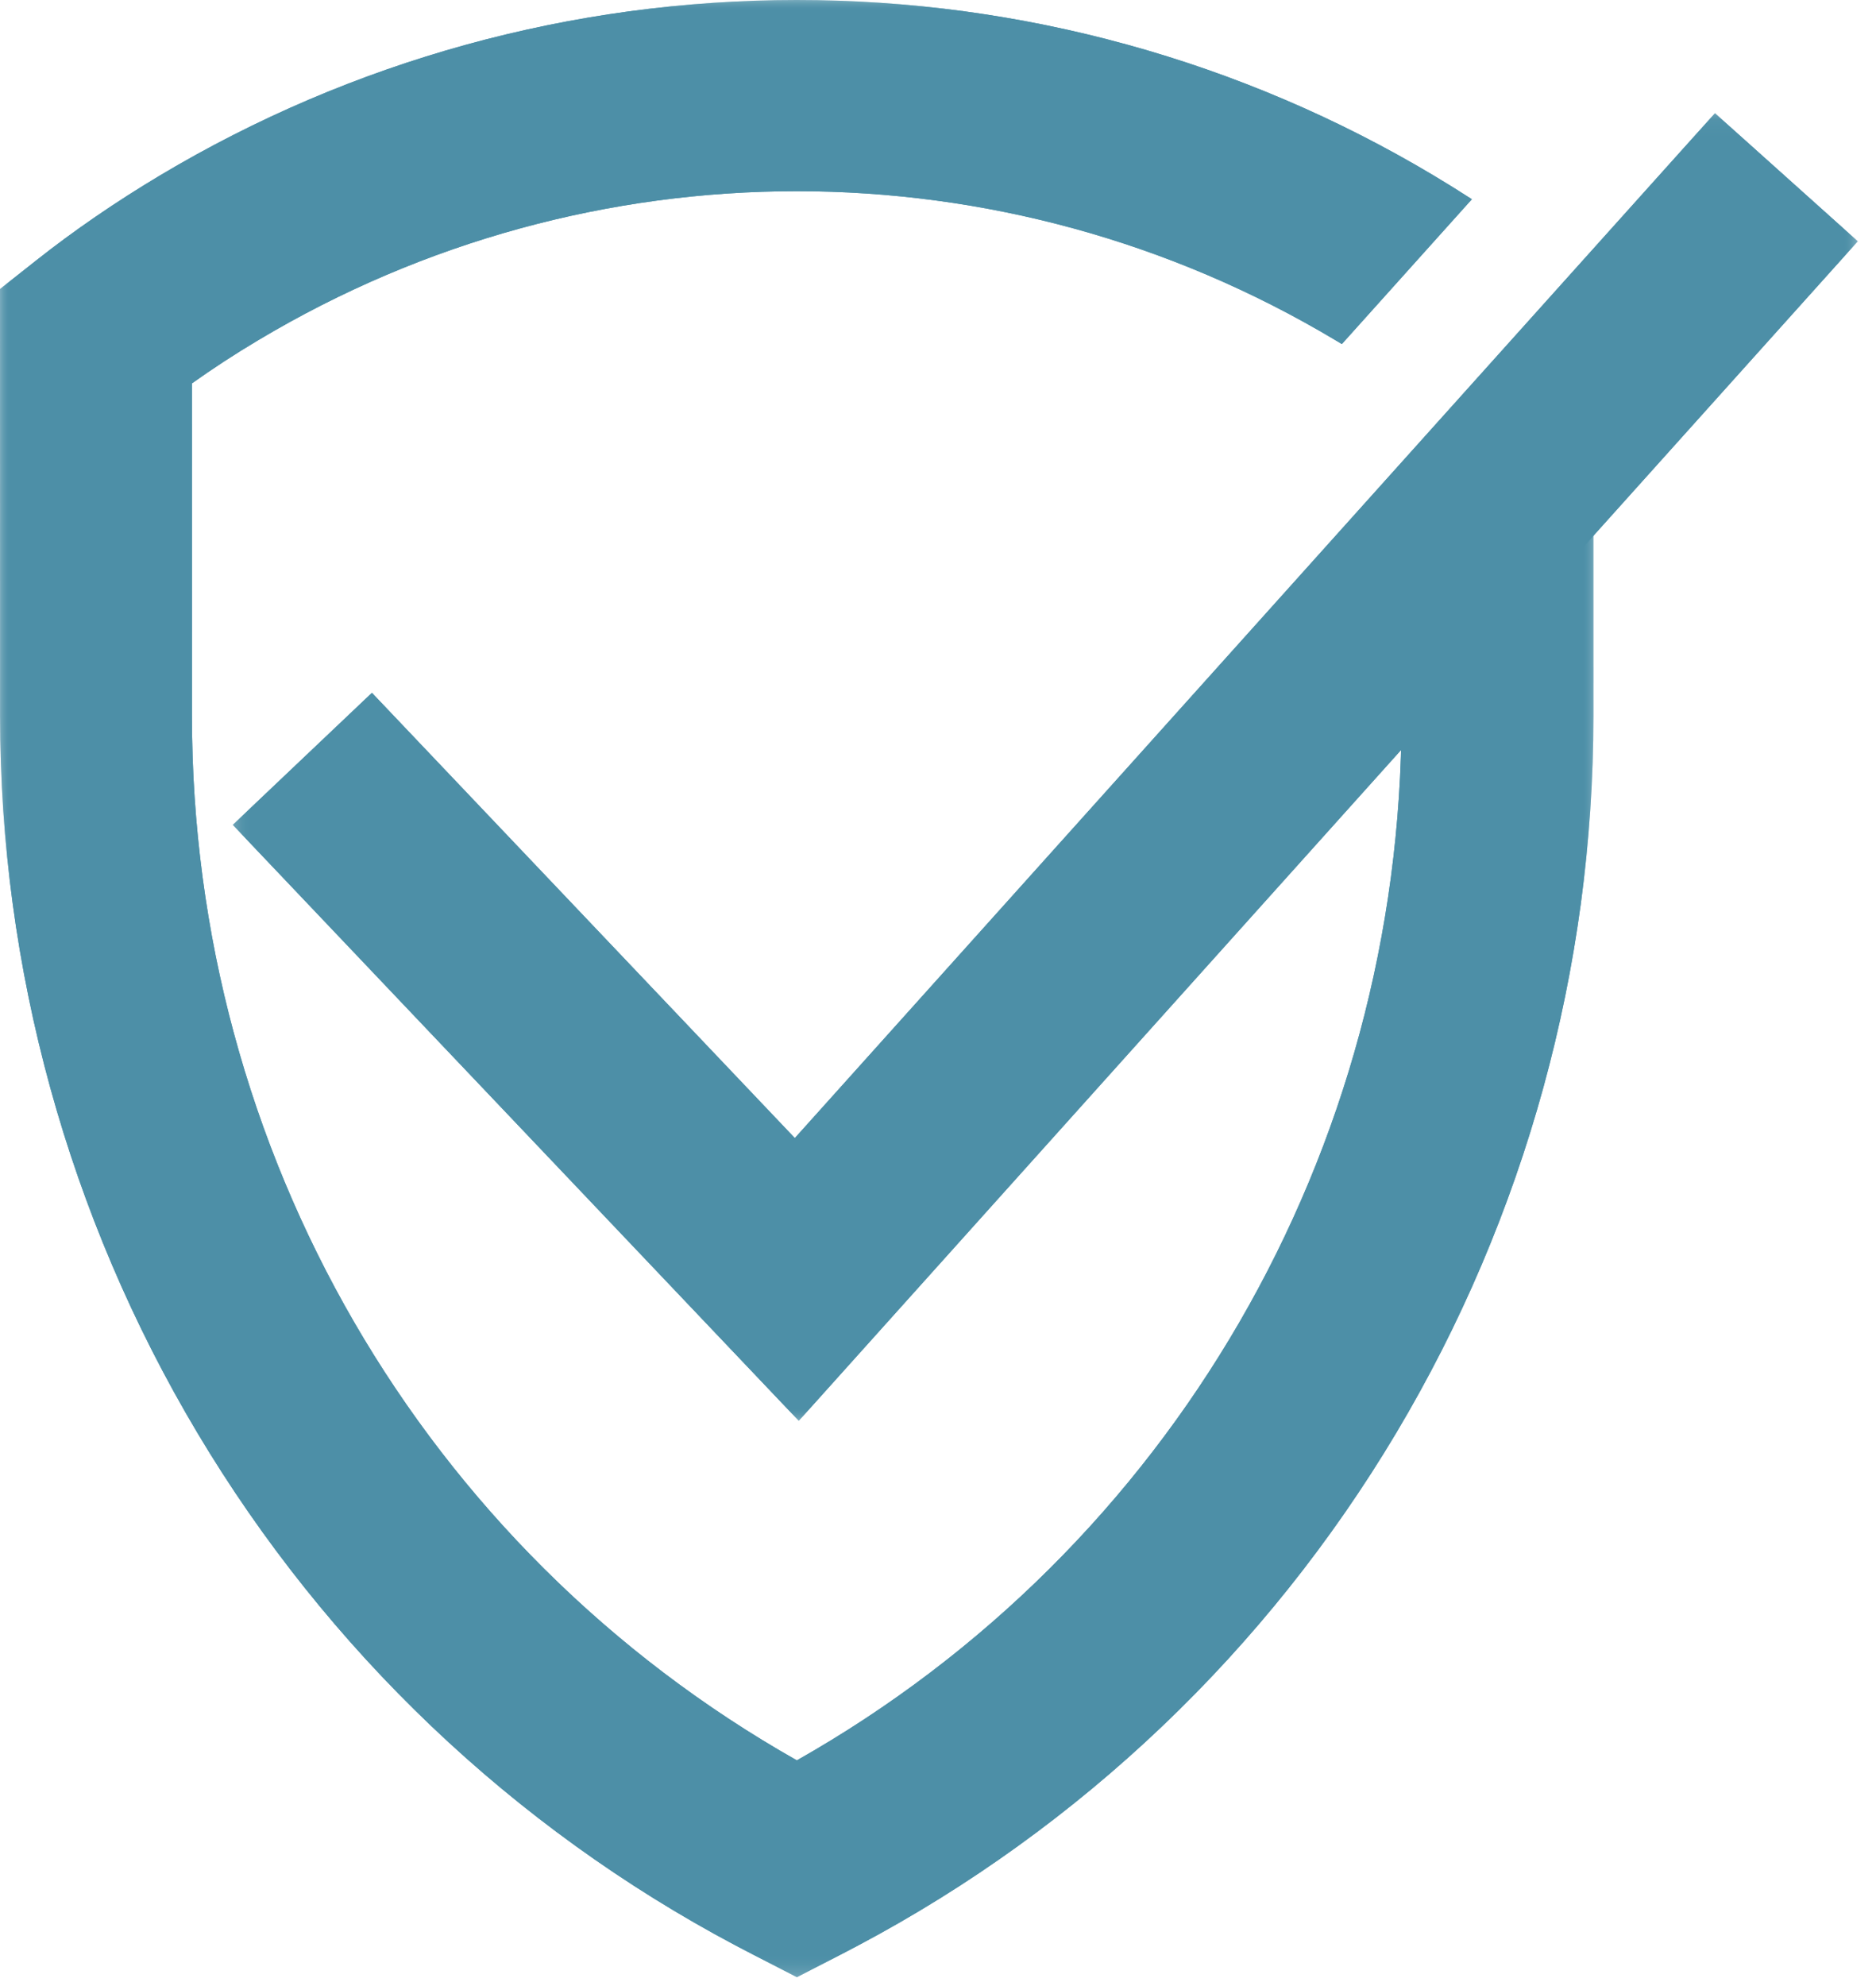 <svg width="86" height="91" viewBox="0 0 86 91" fill="none" xmlns="http://www.w3.org/2000/svg">
<mask id="mask0_303_191" style="mask-type:luminance" maskUnits="userSpaceOnUse" x="0" y="0" width="74" height="91">
<path d="M0 0H73.153V90.585H0V0Z" fill="white"/>
</mask>
<g mask="url(#mask0_303_191)">
<path d="M64.248 25.877L64.25 32.806C64.251 52.761 53.67 70.956 36.53 80.651C19.39 70.96 8.801 52.764 8.799 32.806L8.798 17.565C9.76 16.881 10.775 16.218 11.838 15.586C27.062 6.488 45.979 6.485 61.208 15.58C61.311 15.641 61.412 15.701 61.513 15.763L67.474 9.128C66.902 8.758 66.316 8.395 65.721 8.039C56.913 2.777 46.815 -0.001 36.519 6.07202e-07C31.373 0.002 26.276 0.696 21.361 2.05C16.45 3.403 11.724 5.415 7.32 8.046C5.3 9.254 3.398 10.558 1.671 11.923L0 13.242L0.003 32.807C0.005 44.373 3.131 55.728 9.044 65.638C14.984 75.596 23.513 83.718 33.71 89.125C33.974 89.266 34.243 89.406 34.515 89.545L36.531 90.585L38.551 89.544C38.818 89.406 39.084 89.266 39.35 89.125C49.545 83.719 58.075 75.596 64.013 65.637C69.924 55.725 73.047 44.372 73.046 32.804L73.043 16.087L64.248 25.877Z" fill="#4D8FA7"/>
</g>
<mask id="mask1_303_191" style="mask-type:luminance" maskUnits="userSpaceOnUse" x="10" y="5" width="76" height="61">
<path d="M10.524 5.178H85.165V65.11H10.524V5.178Z" fill="white"/>
</mask>
<g mask="url(#mask1_303_191)">
<path d="M36.618 65.094L10.672 37.791L17.05 31.742L36.437 52.141L78.618 5.187L85.165 11.055L36.618 65.094Z" fill="#4D8FA7"/>
</g>
<mask id="mask2_303_191" style="mask-type:luminance" maskUnits="userSpaceOnUse" x="0" y="0" width="74" height="91">
<path d="M0 0H73.153V90.585H0V0Z" fill="white"/>
</mask>
<g mask="url(#mask2_303_191)">
<path d="M64.248 25.877L64.25 32.806C64.251 52.761 53.67 70.956 36.53 80.651C19.39 70.96 8.801 52.764 8.799 32.806L8.798 17.565C9.76 16.881 10.775 16.218 11.838 15.586C27.062 6.488 45.979 6.485 61.208 15.58C61.311 15.641 61.412 15.701 61.513 15.763L67.474 9.128C66.902 8.758 66.316 8.395 65.721 8.039C56.913 2.777 46.815 -0.001 36.519 6.07202e-07C31.373 0.002 26.276 0.696 21.361 2.05C16.45 3.403 11.724 5.415 7.32 8.046C5.3 9.254 3.398 10.558 1.671 11.923L0 13.242L0.003 32.807C0.005 44.373 3.131 55.728 9.044 65.638C14.984 75.596 23.513 83.718 33.71 89.125C33.974 89.266 34.243 89.406 34.515 89.545L36.531 90.585L38.551 89.544C38.818 89.406 39.084 89.266 39.35 89.125C49.545 83.719 58.075 75.596 64.013 65.637C69.924 55.725 73.047 44.372 73.046 32.804L73.043 16.087L64.248 25.877Z" fill="#4D8FA7"/>
</g>
<mask id="mask3_303_191" style="mask-type:luminance" maskUnits="userSpaceOnUse" x="10" y="5" width="76" height="61">
<path d="M10.524 5.178H85.165V65.11H10.524V5.178Z" fill="white"/>
</mask>
<g mask="url(#mask3_303_191)">
<path d="M36.618 65.094L10.672 37.791L17.05 31.742L36.437 52.141L78.618 5.187L85.165 11.055L36.618 65.094Z" fill="#4D8FA7"/>
</g>
</svg>
